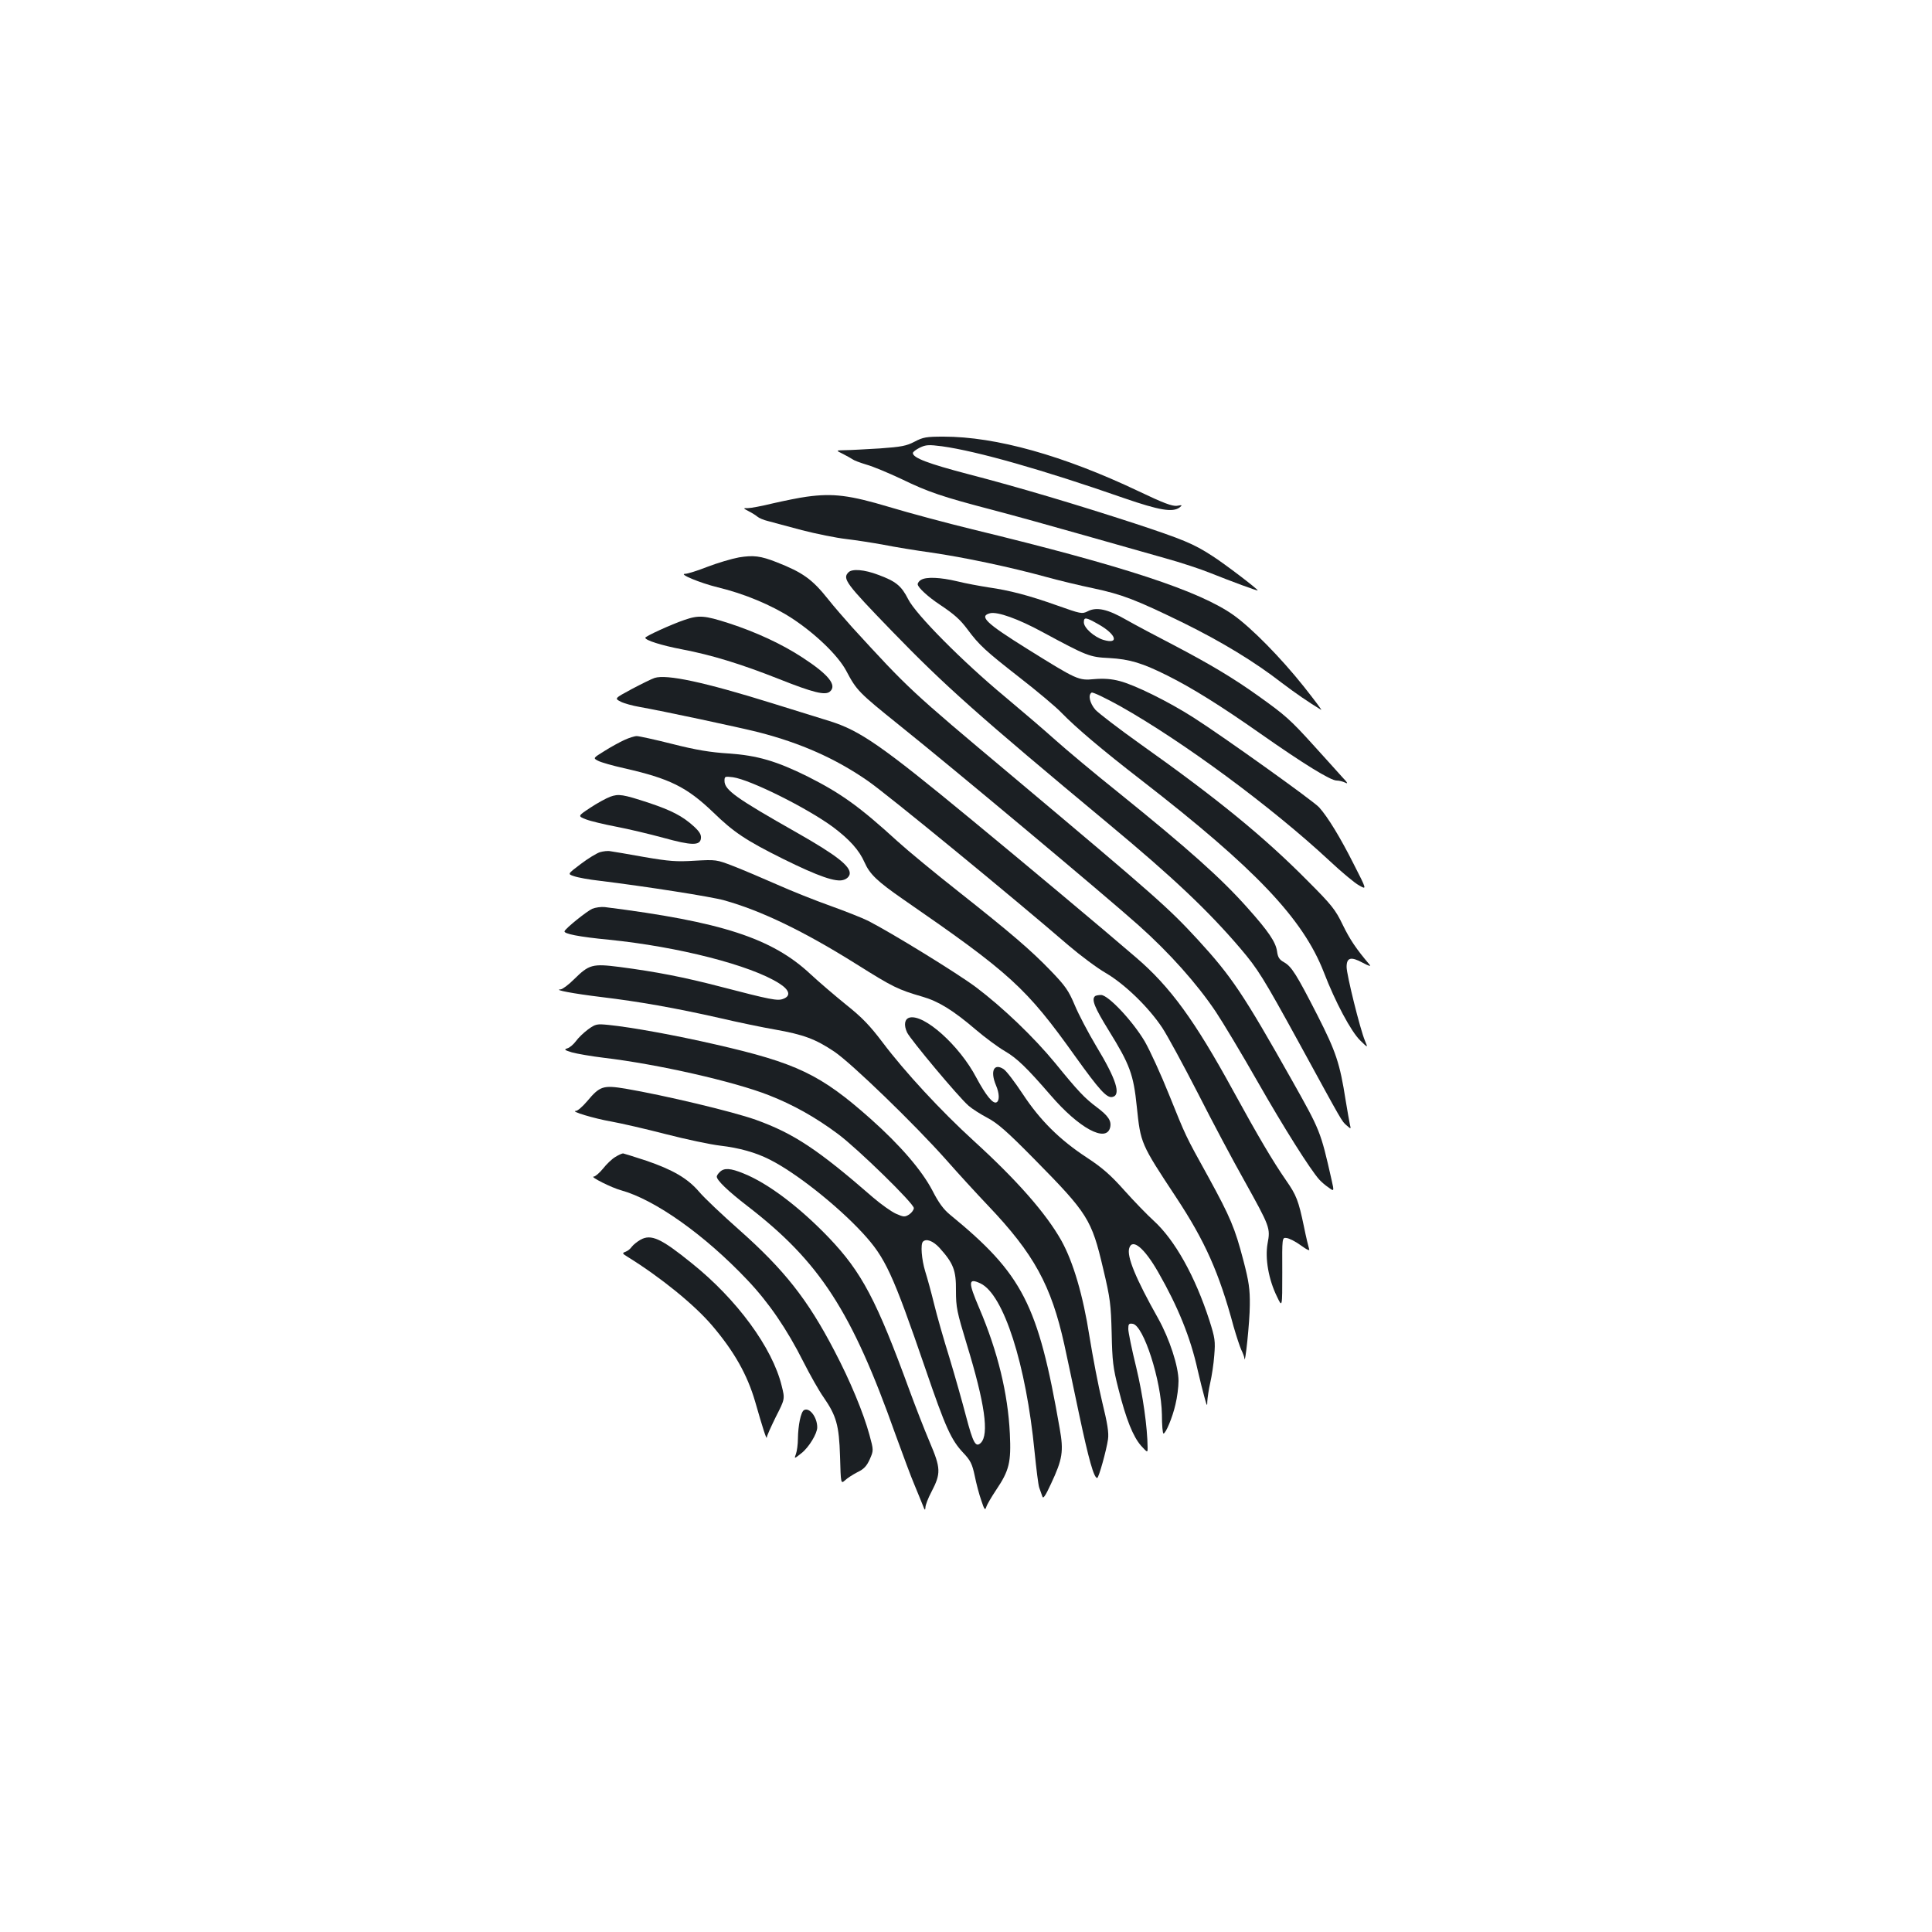 <?xml version="1.0" standalone="no"?>
<!DOCTYPE svg PUBLIC "-//W3C//DTD SVG 20010904//EN"
 "http://www.w3.org/TR/2001/REC-SVG-20010904/DTD/svg10.dtd">
<svg version="1.0" xmlns="http://www.w3.org/2000/svg"
 width="1000pt" height="1000pt" viewBox="0 0 1000 1000"
 preserveAspectRatio="xMidYMid meet">
<g transform="translate(0,1000) scale(0.1,-0.1)"
fill="#1b1f23" stroke="none">
<path d="M4734 7714 c-42 -22 -68 -27 -179 -35 -71 -4 -152 -9 -180 -9 -50 -1
-50 -1 -11 -20 21 -11 43 -23 50 -28 6 -5 38 -17 71 -27 33 -9 114 -43 180
-74 140 -68 211 -92 475 -161 107 -28 319 -87 470 -130 151 -43 340 -96 420
-119 80 -22 186 -57 235 -77 105 -42 245 -94 245 -90 0 7 -173 139 -236 179
-97 63 -151 85 -402 168 -304 99 -599 187 -861 255 -206 54 -286 84 -286 109
0 6 16 18 36 28 31 15 46 16 115 7 181 -25 523 -122 944 -269 180 -62 249 -74
285 -48 16 13 15 14 -13 9 -25 -3 -70 14 -200 76 -387 184 -737 282 -1008 282
-90 0 -106 -3 -150 -26z"/>
<path d="M4175 7429 c-38 -5 -116 -21 -173 -34 -57 -14 -116 -25 -130 -25 -27
0 -27 0 3 -16 16 -8 37 -21 45 -28 8 -7 33 -18 55 -23 22 -6 101 -27 175 -47
74 -19 178 -40 230 -46 52 -6 140 -20 195 -30 55 -11 165 -29 244 -40 168 -24
413 -76 591 -125 69 -19 181 -46 249 -60 150 -32 220 -59 466 -179 199 -98
370 -202 509 -310 70 -53 138 -100 204 -140 7 -4 -34 50 -90 121 -118 148
-268 301 -363 369 -176 125 -564 253 -1351 444 -135 33 -329 85 -432 116 -204
61 -290 72 -427 53z"/>
<path d="M3825 7115 c-38 -7 -112 -29 -164 -49 -51 -20 -102 -36 -114 -36 -38
0 75 -47 168 -70 135 -32 279 -92 382 -159 123 -80 241 -194 283 -273 54 -102
64 -112 274 -281 281 -225 1070 -885 1240 -1037 159 -142 301 -301 399 -447
36 -54 134 -217 217 -363 137 -240 271 -452 318 -505 10 -11 31 -30 48 -41 30
-22 30 -22 16 40 -57 252 -58 253 -204 513 -253 449 -313 538 -487 728 -154
167 -210 217 -971 856 -520 436 -525 441 -819 762 -39 44 -96 109 -125 146
-82 103 -131 138 -266 191 -84 33 -120 37 -195 25z"/>
<path d="M4392 7038 c-33 -33 -15 -57 224 -304 274 -283 445 -435 1124 -1000
332 -276 514 -448 681 -644 90 -106 117 -149 304 -490 229 -419 219 -402 245
-425 23 -20 23 -20 17 5 -3 14 -13 70 -22 125 -30 192 -50 251 -146 440 -109
213 -134 253 -174 275 -23 13 -31 25 -35 56 -7 48 -44 103 -153 225 -136 153
-304 303 -667 596 -124 99 -272 223 -330 275 -58 52 -175 152 -260 223 -217
180 -459 424 -499 503 -35 69 -63 93 -156 127 -71 27 -134 32 -153 13z"/>
<path d="M4768 6999 c-10 -5 -18 -16 -18 -23 0 -16 53 -65 115 -106 75 -50
105 -77 143 -128 60 -81 93 -111 267 -247 94 -73 193 -156 220 -185 75 -77
208 -190 415 -350 588 -456 834 -715 942 -992 59 -154 141 -307 188 -353 41
-40 41 -40 25 -2 -25 59 -95 342 -95 382 0 49 22 55 83 22 34 -18 45 -21 35
-9 -68 80 -101 129 -138 205 -38 79 -57 103 -184 230 -224 226 -465 423 -864
706 -111 79 -215 159 -232 177 -30 35 -39 77 -20 89 6 4 72 -28 148 -70 325
-183 783 -521 1082 -799 63 -59 132 -117 155 -129 40 -23 40 -23 -29 112 -68
135 -133 242 -178 292 -27 31 -497 367 -649 464 -131 84 -306 170 -384 190
-41 11 -82 14 -130 10 -83 -8 -89 -5 -349 157 -213 133 -251 169 -191 184 38
9 145 -29 270 -97 232 -125 244 -130 346 -135 107 -6 172 -26 302 -91 128 -64
277 -157 482 -301 221 -155 362 -242 393 -242 13 0 33 -5 45 -11 16 -8 12 0
-14 27 -19 22 -86 95 -148 164 -123 136 -148 158 -291 260 -129 92 -250 164
-437 262 -87 45 -196 103 -242 129 -97 56 -155 69 -201 45 -30 -15 -36 -13
-158 30 -146 52 -245 78 -357 94 -44 7 -116 20 -160 31 -88 21 -160 24 -187 8z
m917 -230 c93 -52 110 -106 26 -81 -48 15 -101 62 -101 91 0 28 10 27 75 -10z"/>
<path d="M3542 6791 c-68 -23 -201 -84 -202 -92 0 -13 81 -39 190 -60 153 -29
306 -76 503 -154 176 -70 238 -85 262 -65 39 32 -5 88 -142 177 -107 70 -239
131 -380 177 -127 41 -156 43 -231 17z"/>
<path d="M3388 6491 c-15 -5 -68 -31 -117 -57 -91 -49 -91 -49 -58 -66 18 -9
62 -21 97 -27 119 -21 504 -103 616 -131 218 -56 399 -136 566 -252 100 -69
758 -609 1037 -850 62 -53 149 -118 194 -144 99 -58 222 -177 293 -284 27 -41
110 -194 185 -340 74 -146 181 -347 238 -448 135 -243 137 -248 122 -328 -14
-77 5 -187 49 -276 27 -57 27 -57 27 125 -1 182 -1 182 22 179 13 -1 47 -18
74 -38 33 -24 48 -30 43 -19 -3 9 -16 62 -27 117 -28 134 -39 162 -92 238 -68
98 -146 230 -274 464 -199 364 -326 539 -504 691 -168 145 -588 496 -849 711
-468 386 -579 463 -737 512 -54 17 -186 58 -293 91 -356 111 -549 152 -612
132z"/>
<path d="M3232 6170 c-24 -11 -70 -36 -103 -57 -60 -37 -60 -37 -33 -51 15 -8
75 -25 133 -38 238 -54 325 -97 463 -229 106 -103 169 -145 362 -241 182 -90
274 -122 313 -108 17 5 29 18 31 30 6 40 -69 98 -273 214 -314 178 -375 221
-375 268 0 24 2 24 44 19 90 -13 382 -158 518 -258 85 -64 135 -119 163 -183
27 -61 66 -98 200 -191 556 -384 636 -456 892 -815 122 -170 161 -214 190
-208 47 9 22 90 -84 265 -40 67 -90 162 -110 210 -32 76 -49 100 -123 177
-106 110 -207 196 -480 412 -118 93 -259 209 -314 259 -197 180 -292 248 -464
335 -163 81 -263 110 -411 120 -94 6 -168 18 -290 49 -91 23 -174 41 -185 41
-12 0 -40 -9 -64 -20z"/>
<path d="M3158 5876 c-21 -8 -67 -33 -103 -57 -65 -43 -65 -43 -22 -60 23 -9
94 -26 157 -38 63 -12 172 -38 242 -57 148 -41 192 -42 196 -3 2 19 -7 34 -36
61 -59 54 -116 83 -232 122 -137 45 -158 48 -202 32z"/>
<path d="M3105 5589 c-16 -5 -61 -32 -99 -61 -69 -52 -69 -52 -35 -63 19 -7
79 -18 134 -24 236 -29 576 -82 643 -101 191 -53 413 -160 684 -330 191 -120
216 -132 343 -169 83 -24 158 -70 275 -170 47 -40 114 -90 150 -111 64 -37
115 -87 238 -229 147 -171 288 -247 308 -167 8 34 -9 60 -69 105 -63 47 -97
83 -215 228 -111 135 -271 288 -410 393 -96 72 -441 284 -559 344 -28 14 -116
49 -194 77 -79 28 -204 78 -278 111 -75 33 -176 76 -225 95 -88 34 -90 34
-200 28 -95 -6 -132 -3 -261 19 -82 15 -161 28 -175 30 -14 3 -38 0 -55 -5z"/>
<path d="M3065 5296 c-28 -13 -137 -100 -143 -116 -5 -13 74 -29 230 -44 358
-36 734 -132 881 -226 54 -34 62 -65 21 -80 -29 -12 -67 -4 -325 63 -188 49
-331 77 -522 102 -141 18 -158 13 -236 -64 -28 -28 -59 -51 -69 -52 -41 -2 65
-22 213 -40 191 -23 379 -56 609 -108 94 -22 224 -49 288 -60 147 -26 209 -49
306 -114 88 -59 416 -376 581 -562 58 -66 155 -172 215 -235 238 -250 327
-413 395 -720 11 -52 46 -213 76 -358 50 -236 77 -332 94 -332 8 0 48 144 56
200 5 34 -3 83 -30 193 -20 82 -49 235 -66 340 -33 212 -84 385 -145 495 -79
141 -230 313 -454 517 -170 155 -356 356 -472 510 -65 86 -106 129 -189 195
-58 47 -141 118 -184 158 -199 186 -461 271 -1065 347 -19 2 -48 -2 -65 -9z"/>
<path d="M5667 4843 c-18 -17 -1 -59 72 -177 109 -176 128 -227 145 -394 20
-191 20 -191 204 -470 149 -226 222 -389 297 -668 15 -52 33 -106 40 -121 8
-16 15 -35 16 -43 3 -46 28 191 28 275 1 82 -5 123 -33 230 -44 169 -68 225
-180 430 -124 224 -116 209 -205 429 -42 105 -99 229 -126 276 -63 106 -189
240 -226 240 -14 0 -29 -3 -32 -7z"/>
<path d="M4708 4733 c-26 -7 -31 -38 -13 -77 18 -37 266 -334 318 -379 18 -16
62 -44 98 -63 53 -28 102 -71 241 -212 279 -283 298 -313 358 -569 37 -155 40
-185 44 -334 3 -144 7 -179 35 -288 40 -159 76 -247 117 -294 34 -37 34 -37
34 -10 -1 106 -24 270 -59 416 -23 93 -41 182 -41 198 0 26 3 30 23 27 56 -8
148 -294 151 -470 0 -54 4 -98 8 -98 12 0 47 84 62 150 9 36 16 91 16 122 0
76 -47 219 -105 323 -117 208 -164 322 -150 365 16 52 78 1 150 -125 102 -178
167 -338 204 -506 12 -52 28 -116 36 -144 12 -44 14 -46 14 -18 1 17 7 60 15
95 8 35 18 99 21 143 6 73 4 89 -25 180 -74 229 -179 417 -289 517 -32 29
-100 99 -151 156 -71 80 -116 119 -194 170 -142 93 -243 194 -332 329 -41 62
-85 120 -99 129 -50 33 -71 -9 -40 -83 18 -42 19 -79 4 -88 -18 -12 -55 33
-106 128 -87 166 -270 329 -345 310z"/>
<path d="M3044 4672 c-23 -17 -51 -44 -63 -61 -12 -16 -31 -33 -44 -37 -19 -6
-16 -9 23 -21 25 -7 99 -20 165 -28 279 -33 675 -123 855 -194 125 -49 240
-113 358 -201 102 -76 392 -359 392 -383 0 -9 -11 -24 -24 -33 -23 -14 -28
-14 -69 4 -24 11 -76 48 -117 83 -286 249 -411 332 -608 403 -121 43 -470 126
-674 161 -116 19 -133 14 -199 -65 -23 -27 -49 -50 -58 -50 -34 -1 96 -40 183
-55 50 -9 177 -38 281 -65 105 -27 232 -54 284 -60 95 -11 183 -35 255 -72
134 -67 349 -237 481 -380 118 -128 155 -208 325 -703 104 -304 133 -368 196
-435 37 -39 46 -57 59 -118 8 -40 23 -97 34 -128 16 -49 20 -53 26 -34 4 13
27 52 51 88 68 101 78 143 71 291 -10 209 -63 426 -158 649 -59 138 -58 159 6
129 120 -57 236 -419 280 -872 9 -88 19 -171 24 -185 5 -14 12 -34 16 -45 4
-15 15 0 45 65 60 128 66 168 45 286 -112 645 -192 799 -568 1107 -33 27 -59
62 -91 125 -55 105 -167 235 -321 372 -258 229 -382 288 -802 384 -204 47
-434 89 -553 101 -61 6 -67 5 -106 -23z m1819 -1131 c72 -80 86 -116 85 -221
0 -87 5 -110 56 -278 94 -307 116 -466 73 -510 -27 -26 -40 -2 -77 138 -18 69
-56 204 -85 300 -30 96 -66 222 -80 280 -14 58 -35 134 -46 169 -19 62 -25
141 -12 154 17 18 53 4 86 -32z"/>
<path d="M3184 4011 c-17 -10 -45 -37 -63 -60 -18 -22 -40 -41 -48 -41 -22 0
93 -58 142 -71 176 -49 433 -231 655 -466 109 -115 203 -252 289 -423 35 -69
81 -150 103 -181 67 -97 81 -145 86 -307 4 -143 4 -143 26 -124 11 11 41 30
64 42 34 16 48 32 64 67 20 46 20 46 -2 127 -31 113 -99 278 -181 434 -139
267 -260 420 -496 629 -87 77 -179 164 -204 194 -60 70 -136 114 -273 161 -61
20 -115 37 -121 38 -5 0 -24 -8 -41 -19z"/>
<path d="M3726 3934 c-9 -8 -16 -19 -16 -24 0 -19 57 -74 158 -152 375 -289
540 -543 767 -1183 38 -104 81 -221 98 -260 16 -38 35 -86 43 -105 10 -27 13
-30 14 -13 0 13 14 49 31 81 50 96 49 122 -9 258 -28 66 -75 187 -105 269
-170 465 -246 610 -418 790 -151 157 -313 280 -440 331 -68 28 -101 30 -123 8z"/>
<path d="M3315 3583 c-16 -9 -36 -25 -44 -35 -7 -11 -22 -23 -33 -27 -19 -7
-18 -9 13 -28 169 -105 343 -246 435 -354 114 -134 182 -254 223 -395 39 -136
59 -199 60 -184 0 8 22 56 47 107 47 92 47 92 30 160 -48 197 -232 448 -466
635 -158 128 -210 152 -265 121z"/>
<path d="M4161 2701 c-16 -10 -30 -78 -31 -148 0 -28 -5 -64 -10 -78 -10 -27
-10 -27 29 4 38 30 81 101 81 133 0 53 -41 106 -69 89z"/>
</g>
</svg>
